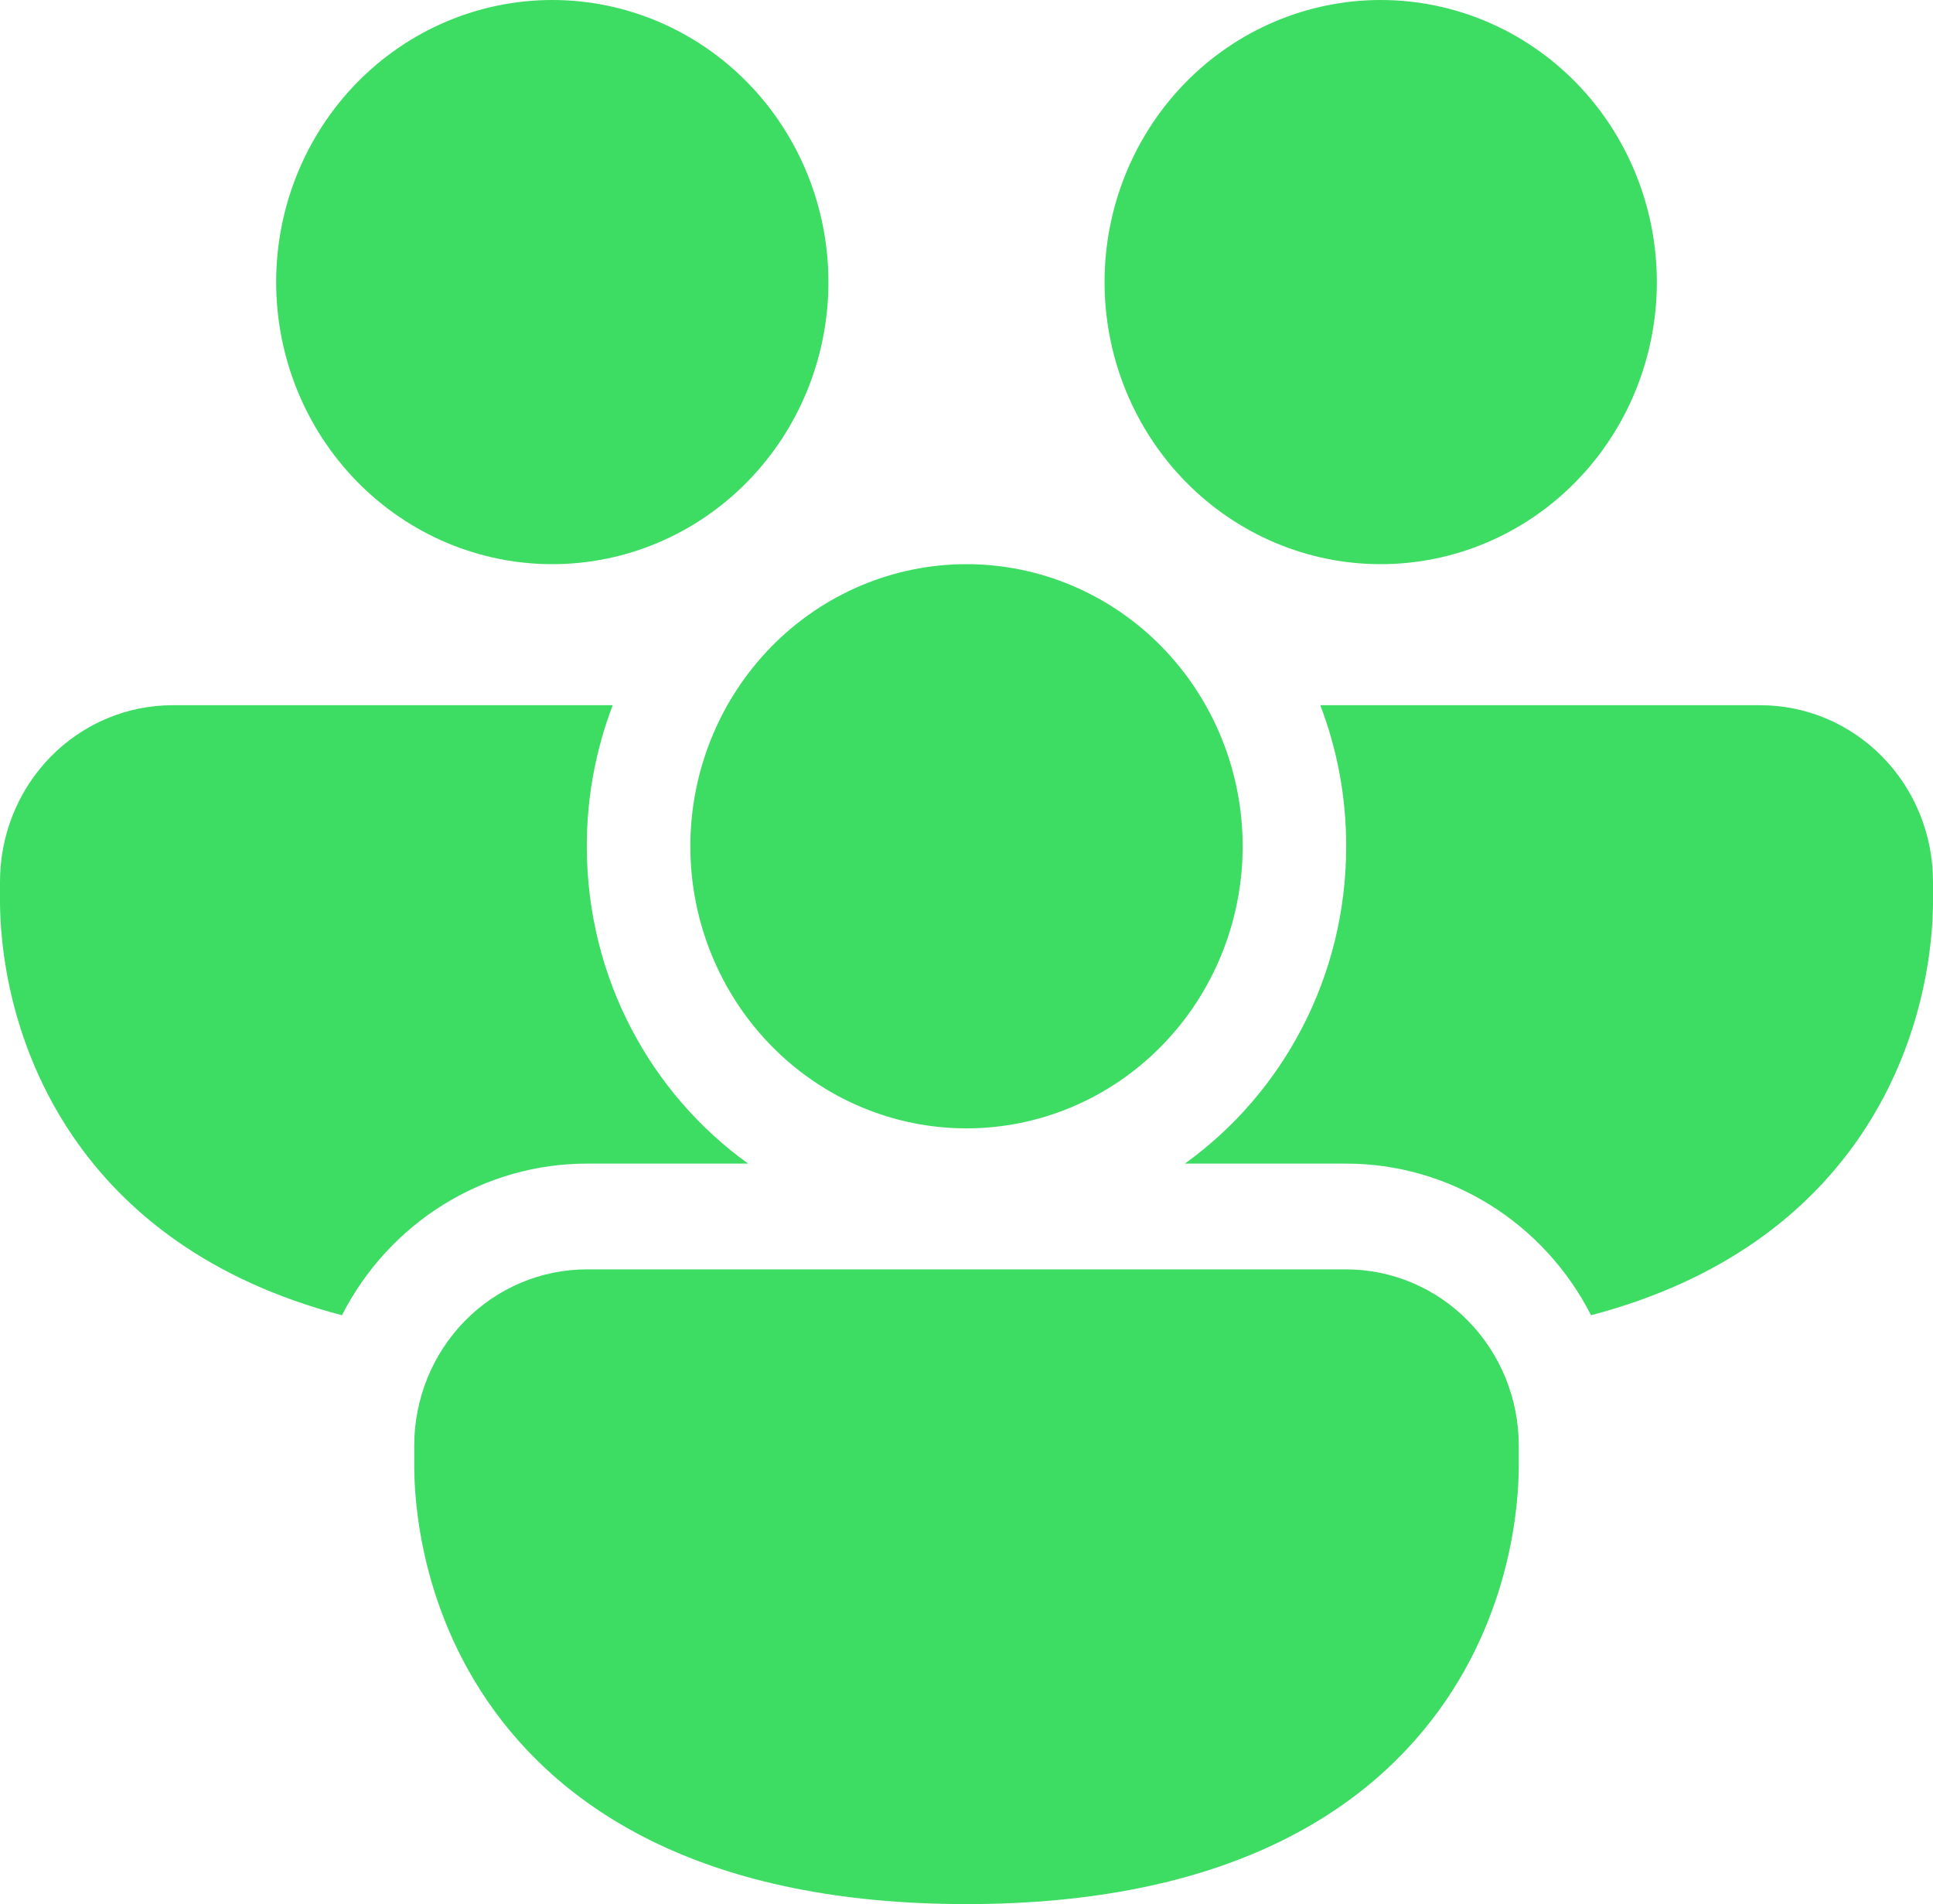 <svg width="66" height="65" viewBox="0 0 66 65" fill="none" xmlns="http://www.w3.org/2000/svg">
<path d="M18.857 19.259C21.358 19.259 23.756 18.245 25.524 16.439C27.292 14.633 28.286 12.184 28.286 9.63C28.286 7.076 27.292 4.626 25.524 2.82C23.756 1.015 21.358 0 18.857 0C16.357 0 13.958 1.015 12.19 2.82C10.422 4.626 9.429 7.076 9.429 9.63C9.429 12.184 10.422 14.633 12.19 16.439C13.958 18.245 16.357 19.259 18.857 19.259ZM0 30.093C0 28.496 0.621 26.965 1.726 25.837C2.831 24.708 4.33 24.074 5.893 24.074H20.92C20.334 25.609 20.034 27.242 20.036 28.889C20.036 33.367 22.211 37.327 25.544 39.722H20.036C18.312 39.722 16.621 40.204 15.147 41.117C13.673 42.029 12.472 43.337 11.675 44.898C7.159 43.711 4.269 41.403 2.484 38.783C-2.80993e-07 35.136 0 31.359 0 30.694V30.093ZM54.325 44.898C58.841 43.711 61.731 41.403 63.516 38.783C66 35.136 66 31.357 66 30.694V30.093C66 28.496 65.379 26.965 64.274 25.837C63.169 24.708 61.67 24.074 60.107 24.074H45.08C45.651 25.567 45.964 27.189 45.964 28.889C45.964 33.367 43.789 37.327 40.456 39.722H45.964C47.688 39.722 49.379 40.204 50.853 41.117C52.327 42.029 53.528 43.337 54.325 44.898ZM56.571 9.63C56.571 12.184 55.578 14.633 53.81 16.439C52.042 18.245 49.644 19.259 47.143 19.259C44.642 19.259 42.244 18.245 40.476 16.439C38.708 14.633 37.714 12.184 37.714 9.63C37.714 7.076 38.708 4.626 40.476 2.82C42.244 1.015 44.642 0 47.143 0C49.644 0 52.042 1.015 53.81 2.82C55.578 4.626 56.571 7.076 56.571 9.63ZM14.143 49.352C14.143 47.756 14.764 46.225 15.869 45.096C16.974 43.967 18.473 43.333 20.036 43.333H45.964C46.738 43.333 47.504 43.489 48.219 43.791C48.934 44.094 49.584 44.537 50.131 45.096C50.678 45.655 51.112 46.319 51.409 47.049C51.705 47.779 51.857 48.562 51.857 49.352V49.954C51.857 50.616 51.857 54.395 49.373 58.043C46.78 61.849 41.853 65 33 65C24.149 65 19.22 61.849 16.627 58.043C14.143 54.395 14.143 50.618 14.143 49.954V49.352ZM33 38.519C35.501 38.519 37.899 37.504 39.667 35.698C41.435 33.892 42.429 31.443 42.429 28.889C42.429 26.335 41.435 23.886 39.667 22.08C37.899 20.274 35.501 19.259 33 19.259C30.499 19.259 28.101 20.274 26.333 22.08C24.565 23.886 23.571 26.335 23.571 28.889C23.571 31.443 24.565 33.892 26.333 35.698C28.101 37.504 30.499 38.519 33 38.519Z" fill="#3DDC63"/>
</svg>
